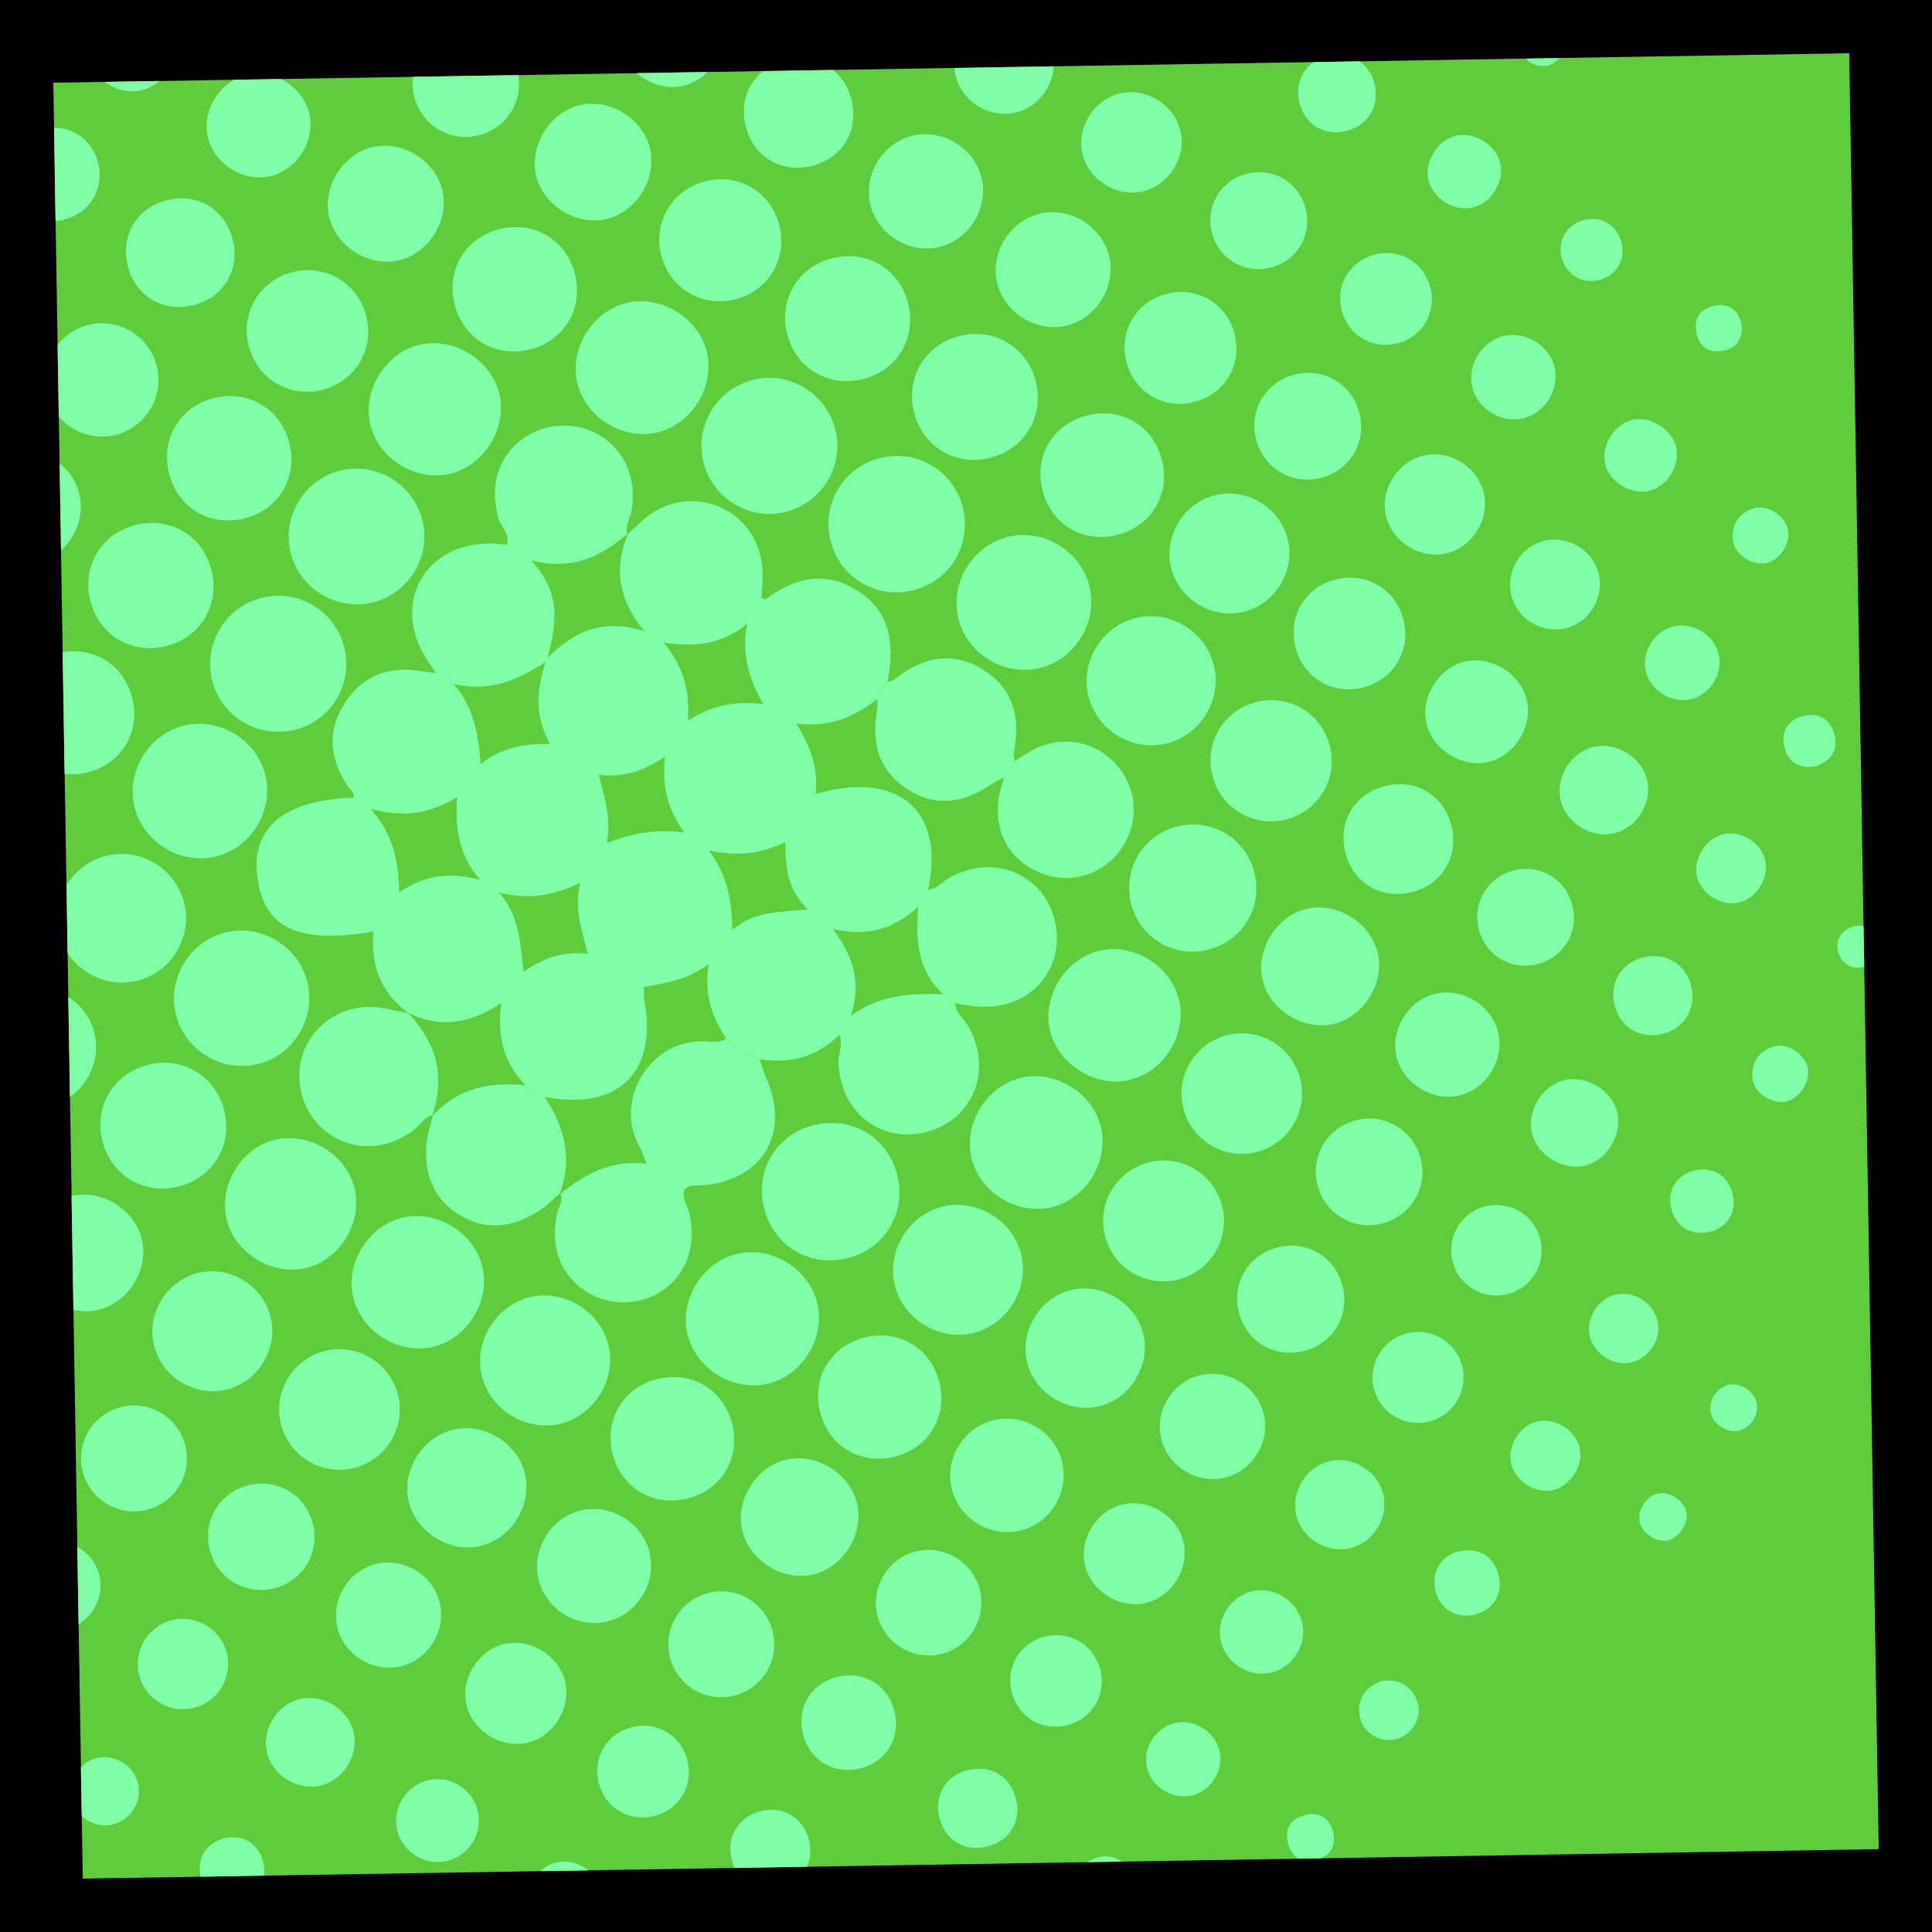 <?xml version="1.0" encoding="UTF-8"?><svg id="Icn_InventoryBG-Green" xmlns="http://www.w3.org/2000/svg" viewBox="0 0 256 256"><defs><style>.cls-1{fill:#7effa6;}.cls-2{fill:#60cb3d;}</style></defs><rect width="256" height="256"/><rect class="cls-2" x="9" y="9" width="238" height="238" transform="translate(-2.08 2.11) rotate(-.94)"/><g id="dots"><path class="cls-1" d="m66.43,132.93c-.6,4.61.41,8.11,3.26,10.89.67.76,1.5,1.27,2.49,1.53,9.75,1.88,15.02-3.29,13.18-12.89-.09-.44-.04-.91-.07-1.66,2.74-.56,5.55-.76,8.61-3.06-.61,4.15.49,7.13,2.34,9.86,1.3,1.21,2.79,2.12,4.44,2.77,4.04.58,7.62-.32,10.56-3.29.49-.8.97-1.61,1.46-2.41,1.26-3.73.92-7.3-2.36-11.58,5.25,1.22,8.47-.43,11.36-2.94.42-.75.84-1.49,1.26-2.24,2.33-10.45-3.9-15.91-14.9-12.7.42-3.24-.58-6.13-2.54-9.33,4.57.58,7.77-.98,10.72-3.24.45-.75.91-1.51,1.36-2.26.86-4.64.65-9.02-3.74-11.95-4.33-2.89-8.48-1.98-12.41.99-.06.04-.26-.1-.54-.22.04-1.22.19-2.51.11-3.78-.44-7.37-8.33-11.43-14.57-7.47-1.21.77-2.2,1.89-3.28,2.86-1.63,4.15-1.57,8.16,2.2,12.83-5.84-1.84-9.51.3-12.79,3.5-.09.18-.18.36-.28.54-1.09,3.52-1.62,7.03.6,10.89-3.47-.03-6.34.42-9.21,2.69-.29-4.16-1.05-7.75-3.59-10.65-.63-.71-1.41-1.2-2.33-1.45-.65-.07-1.31-.12-1.95-.23-4.14-.69-7.61.5-9.98,4-2.49,3.68-2.26,7.48.19,11.16.34.51.96.88.83,1.62-9.14.26-13.57,3.89-12.76,10.46.84,6.8,5.46,9.01,15.41,7.25-.46,4.43.95,8.08,4.53,10.76,3.99,2.02,7.88,1.67,12.38-1.26Zm37.63-21.34c.07,3.25.17,6.2,2.98,8.91-3.86.41-7.04.19-9.99,2.72-.13-3.76-.47-6.97-3.14-10.54,3.98.84,6.86.46,10.15-1.09Zm-5.05-28.96c-.75,3.8.07,7.04,2.13,10.68-3.76-.46-6.74.14-10,2.18.3-3.81-.49-7.04-3.2-10.35,4.47.69,7.92.12,11.07-2.51Zm-10.89,17.66c-.36,3.76.17,6.74,2.56,10-3.69-.42-6.65.03-10.27,1.41.6-3.35-.3-6.06-1.08-9.05,3.24.44,5.82-.46,8.78-2.36Zm-11.23,16.68c-.84,3.5.18,6.12,1,9.43-3.36-.39-5.83.52-8.49,2.35-.51-3.78-.53-7.44-3.28-10.49,3.58.92,6.92.58,10.77-1.29Zm-27.79-9.79c4.61,1.23,7.89.57,11.47-1.54-.32,4.3.36,7.9,3.06,10.95-3.84-1.01-7.18-.79-10.73,1.66-.11-4-.61-7.48-3.8-11.07Z"/><path class="cls-1" d="m83.17,70.81c.02-.05.04-.1.06-.15l-.12.21s.04-.04.06-.06Z"/><path class="cls-1" d="m54.05,134.2s-.04-.02-.06-.03l.15.1s-.06-.05-.09-.08Z"/><path class="cls-1" d="m87.78,170.99c3.22-2.2,4.51-5.89,3.6-10.07-.24-1.1-1.08-2.09-.7-3.29.68-.69,1.53-.51,2.32-.57,8.11-.62,11.83-6.96,8.46-14.38-.33-.73-.53-1.53-.79-2.3-1.65-.65-3.14-1.56-4.44-2.77-.89.62-1.91.41-2.88.37-7.11-.3-12.09,7.69-8.63,13.93.32.57.51,1.21.97,2.32-4.65-.62-8.18,1.31-11.42,3.96.41,1.01-.3,1.85-.49,2.76-.86,4.23.46,7.88,3.68,10.06,3.08,2.08,7.27,2.07,10.31,0Z"/><path class="cls-1" d="m74.1,158.32c.06-.05.11-.09.17-.14-.01-.03-.02-.06-.03-.09l-.14.23Z"/><path class="cls-1" d="m83.22,70.66s-.09.07-.13.11c0,.03,0,.06.02.09l.12-.21Z"/><path class="cls-1" d="m72.3,87.68c.1-.18.19-.36.28-.54,1-4.19,2.06-8.39-2.24-12.89,5.71,1.42,9.39-.61,12.75-3.48-.29-1.19.46-2.18.63-3.28.66-4.11-.99-7.89-4.33-9.86-3.17-1.87-7.44-1.59-10.34.67-3.14,2.45-4.15,6.17-3.03,10.32.32,1.19,1.62,2.09,1.15,3.57-.89-.06-1.71-.19-2.54-.17-8.22.14-12.51,7.56-8.49,14.67.49.86,1.08,1.66,1.63,2.49.92.25,1.69.73,2.33,1.45,4.57,1.11,8.49-.44,12.19-2.93Z"/><path class="cls-1" d="m112.68,134.67c-.49.8-.97,1.61-1.46,2.41.55,1.32-.2,2.6-.12,3.92.27,4.23,2.5,7.51,6.14,8.82,3.54,1.27,7.96.08,10.38-2.8,2.47-2.94,2.79-6.99.89-10.71-.6-1.17-1.83-1.96-1.97-3.39-.52-.39-1.04-.77-1.56-1.16-4.38-.21-8.63.14-12.3,2.91Z"/><path class="cls-1" d="m116.23,94.11c-.83,4.3.22,7.98,3.95,10.43,3.75,2.47,7.54,1.88,11.14-.59.54-.37,1.16-.62,1.74-.92.46-.73.92-1.47,1.39-2.2-.05-.33-.21-.67-.14-.97.96-4.66.04-8.71-4.25-11.25-4.08-2.41-7.97-1.43-11.54,1.4-.25.2-.61.24-.92.36-.45.75-.91,1.51-1.36,2.26,0,.49.09,1,0,1.48Z"/><path class="cls-1" d="m124.98,131.76c.52.39,1.04.77,1.56,1.16.98.15,1.95.36,2.93.44,4.42.36,8.09-1.63,9.77-5.27,1.66-3.58.69-8.25-2.25-10.88-2.98-2.66-7.19-3.04-11.08-.98-1,.53-1.71,1.59-2.97,1.67-.42.75-.84,1.49-1.26,2.24-.38,4.29-.15,8.4,3.29,11.61Z"/><path class="cls-1" d="m57.24,147.96s.09-.09.13-.14c0-.02.01-.05.02-.07l-.15.21Z"/><path class="cls-1" d="m74.15,158.17c-.02.05-.03.1-.06.15l.14-.23s-.06.05-.09.08Z"/><path class="cls-1" d="m72.18,145.35c-.98-.26-1.81-.77-2.49-1.53-4.72-.5-8.99.31-12.32,4-.3,1.25-.75,2.49-.85,3.76-.32,3.91.85,7.25,4.34,9.39,3.49,2.14,6.99,1.67,10.34-.38,1.07-.66,1.97-1.6,2.95-2.43,1.81-4.64.6-8.83-1.97-12.82Z"/><path class="cls-1" d="m53.99,134.17s.06.06.08.09c.02,0,.04,0,.07.01l-.15-.1Z"/><path class="cls-1" d="m57.3,147.78c-.02.06-.04.12-.06.19l.15-.21s-.06.02-.09.03Z"/><path class="cls-1" d="m54.07,134.26c-1.27-.26-2.53-.59-3.81-.75-4.38-.55-8.41,1.8-9.98,5.73-1.48,3.7-.23,8.27,2.93,10.71,3.36,2.6,7.88,2.54,11.5-.12.89-.65,1.4-1.8,2.59-2.06,1.69-5.16.56-9.65-3.23-13.52Z"/><path class="cls-1" d="m107.97,149.05c-5.03,1.19-7.94,5.91-6.75,10.94,1.19,5.02,5.93,7.94,10.94,6.76,5.02-1.19,7.94-5.93,6.75-10.94-1.19-5.02-5.93-7.94-10.94-6.75Z"/><path class="cls-1" d="m100.2,50.24c-4.96.99-8.15,5.91-7.03,10.83,1.08,4.75,5.76,7.8,10.53,6.85,4.96-.99,8.15-5.91,7.03-10.83-1.07-4.73-5.78-7.8-10.53-6.85Z"/><path class="cls-1" d="m132.31,105.92c-.58,4.37,1.46,8.01,5.36,9.68,3.84,1.65,8.18.49,10.7-2.85,2.54-3.37,2.48-7.84-.14-11.07-2.65-3.26-6.86-4.31-10.79-2.6-1.05.46-2,1.17-2.99,1.77-.46.73-.92,1.47-1.39,2.2-.26.96-.62,1.9-.75,2.88Z"/><path class="cls-1" d="m34.04,141.03c4.72-1.09,7.77-5.91,6.75-10.65-1.03-4.73-5.8-7.86-10.55-6.9-4.74.96-7.94,5.7-7.04,10.46.93,4.95,5.94,8.22,10.85,7.08Z"/><path class="cls-1" d="m133.56,71.14c-4.66,1.14-7.67,6-6.6,10.68,1.11,4.87,6.27,7.96,11.07,6.63,4.63-1.28,7.5-6.24,6.3-10.87-1.21-4.65-6.12-7.59-10.77-6.45Z"/><path class="cls-1" d="m28.45,113.53c4.7-1.05,7.8-5.95,6.75-10.66-1.05-4.7-5.95-7.8-10.66-6.75-4.7,1.05-7.8,5.95-6.75,10.66,1.05,4.7,5.95,7.8,10.66,6.75Z"/><path class="cls-1" d="m45.58,62.25c-4.93.93-8.19,5.84-7.12,10.74,1.02,4.72,5.71,7.83,10.45,6.94,4.94-.93,8.19-5.83,7.12-10.74-1.02-4.72-5.71-7.83-10.45-6.94Z"/><path class="cls-1" d="m116.72,60.67c-4.99,1.19-7.95,6.16-6.63,11.12,1.27,4.77,6,7.59,10.82,6.45,4.99-1.19,7.95-6.15,6.64-11.12-1.26-4.75-6.02-7.59-10.82-6.45Z"/><path class="cls-1" d="m28.15,90.29c1.25,4.72,6.05,7.57,10.81,6.44,4.97-1.18,7.93-6.16,6.62-11.1-1.25-4.72-6.04-7.58-10.8-6.44-4.95,1.18-7.93,6.18-6.62,11.11Z"/><path class="cls-1" d="m82.86,40.18c-4.4,1.16-7.34,5.93-6.4,10.39.97,4.61,5.97,7.79,10.6,6.74,4.6-1.05,7.72-6.1,6.59-10.69-1.13-4.6-6.22-7.64-10.78-6.44Z"/><path class="cls-1" d="m101.67,183.37c4.63-1.05,7.75-6.09,6.62-10.71-1.13-4.63-6.21-7.67-10.8-6.47-4.62,1.21-7.59,6.34-6.32,10.9,1.24,4.42,6.04,7.29,10.5,6.28Z"/><path class="cls-1" d="m57.2,178.51c4.64-.97,7.84-6.06,6.71-10.68-1.08-4.44-5.89-7.46-10.38-6.53-4.64.97-7.84,6.06-6.71,10.68,1.08,4.44,5.89,7.46,10.38,6.53Z"/><path class="cls-1" d="m135.11,142.86c-4.4,1.15-7.35,5.91-6.43,10.37.96,4.61,5.95,7.8,10.58,6.76,4.61-1.04,7.73-6.08,6.61-10.67-1.12-4.6-6.2-7.65-10.77-6.46Z"/><path class="cls-1" d="m59.57,62.79c4.62-1.05,7.75-6.19,6.55-10.76-1.16-4.42-6.01-7.37-10.46-6.36-4.62,1.05-7.75,6.19-6.55,10.76,1.16,4.42,6.01,7.37,10.46,6.36Z"/><path class="cls-1" d="m40.16,168.1c4.42-.81,7.63-5.42,6.95-9.99-.69-4.61-5.58-8.03-10.26-7.17-4.42.81-7.63,5.42-6.95,9.99.69,4.61,5.58,8.03,10.26,7.17Z"/><path class="cls-1" d="m149.96,143.02c4.61-1.26,7.54-6.51,6.14-11-1.37-4.4-6.32-7.17-10.69-5.97-4.42,1.21-7.32,6.09-6.27,10.52,1.1,4.62,6.26,7.7,10.82,6.46Z"/><path class="cls-1" d="m129.05,176.62c4.51-1.15,7.39-5.98,6.25-10.47-1.15-4.51-5.98-7.39-10.47-6.25-4.51,1.15-7.39,5.98-6.25,10.47,1.15,4.51,5.98,7.39,10.47,6.25Z"/><path class="cls-1" d="m160.83,88.11c-1.15-4.53-5.87-7.35-10.39-6.2-4.53,1.15-7.35,5.87-6.2,10.39,1.15,4.53,5.87,7.35,10.39,6.2,4.53-1.15,7.35-5.87,6.2-10.39Z"/><path class="cls-1" d="m18.21,129.95c4.54-1.15,7.33-5.84,6.18-10.36-1.15-4.54-5.84-7.33-10.36-6.18-2.26.58-4.09,2.03-5.22,3.91l.15,8.96c1.94,2.99,5.65,4.58,9.26,3.66Z"/><path class="cls-1" d="m74.35,188.63c4.51-1.15,7.39-5.99,6.24-10.48-1.15-4.51-5.99-7.39-10.48-6.24-4.51,1.15-7.39,5.99-6.24,10.48,1.15,4.51,5.99,7.39,10.48,6.24Z"/><path class="cls-1" d="m91.18,198.54c4.52-1.17,6.99-5.43,5.81-9.98-1.17-4.5-5.44-6.99-9.98-5.81-4.52,1.17-6.99,5.43-5.81,9.98,1.17,4.5,5.44,6.99,9.98,5.81Z"/><path class="cls-1" d="m127.58,44.43c-4.74.96-7.58,5.33-6.51,10.01,1.03,4.52,5.2,7.23,9.71,6.32,4.74-.96,7.58-5.33,6.51-10.01-1.03-4.52-5.2-7.23-9.71-6.32Z"/><path class="cls-1" d="m22.06,85.6c4.51-1.15,7.08-5.42,5.99-9.95-1.09-4.54-5.32-7.17-9.86-6.14-4.56,1.03-7.26,5.22-6.29,9.77,1.02,4.78,5.43,7.53,10.16,6.32Z"/><path class="cls-1" d="m144.29,54.99c-4.57,1.02-7.23,5.18-6.21,9.73,1.02,4.57,5.18,7.23,9.73,6.21,4.57-1.02,7.23-5.18,6.21-9.73-1.02-4.57-5.18-7.23-9.73-6.21Z"/><path class="cls-1" d="m114.51,50.19c4.48-1.21,6.97-5.5,5.8-10.04-1.15-4.51-5.41-7.05-9.95-5.95-4.53,1.1-7.14,5.31-6.1,9.85,1.08,4.74,5.53,7.41,10.25,6.14Z"/><path class="cls-1" d="m23.47,157.27c4.52-1.03,7.24-5.19,6.34-9.7-.95-4.74-5.32-7.59-10-6.52-4.52,1.03-7.24,5.19-6.34,9.7.95,4.74,5.32,7.59,10,6.52Z"/><path class="cls-1" d="m28.55,52.7c-4.55,1.04-7.2,5.18-6.22,9.72,1.03,4.76,5.4,7.46,10.11,6.26,4.5-1.15,7.02-5.38,5.92-9.9-1.1-4.52-5.28-7.11-9.81-6.07Z"/><path class="cls-1" d="m159.99,125.86c4.62-1.09,7.38-5.64,6.22-10.24-1.16-4.61-5.74-7.3-10.34-6.07-4.58,1.22-7.21,5.85-5.92,10.43,1.23,4.37,5.6,6.94,10.04,5.89Z"/><path class="cls-1" d="m70.19,46.31c4.51-1.11,7.08-5.3,6.03-9.83-1.1-4.72-5.52-7.35-10.22-6.07-4.46,1.22-6.91,5.49-5.73,10.01,1.16,4.49,5.39,7,9.92,5.88Z"/><path class="cls-1" d="m11.5,102.37c4.54-1.07,7.12-5.26,6.04-9.79-1.03-4.35-4.92-6.9-9.24-6.15l.26,16.12c.94.1,1.93.05,2.93-.18Z"/><path class="cls-1" d="m166.57,152.63c4.21-1.11,6.77-5.4,5.73-9.63-1.04-4.23-5.29-6.85-9.54-5.88-4.24.97-6.93,5.19-6.03,9.45.95,4.45,5.44,7.22,9.84,6.06Z"/><path class="cls-1" d="m12.56,137.1c-.46-2.14-1.78-3.9-3.51-5.01l.22,13.25c2.57-1.79,3.99-5.02,3.3-8.24Z"/><path class="cls-1" d="m42.23,51.76c4.54-.87,7.36-5.14,6.36-9.63-.96-4.32-5.02-7.01-9.33-6.18-4.54.87-7.36,5.14-6.36,9.63.96,4.32,5.02,7.01,9.33,6.18Z"/><path class="cls-1" d="m26.25,168.67c-4.2,1.03-6.87,5.42-5.84,9.61,1.03,4.2,5.42,6.87,9.61,5.84,4.2-1.03,6.87-5.42,5.84-9.61-1.03-4.2-5.42-6.87-9.61-5.84Z"/><path class="cls-1" d="m46.74,194.56c4.25-.95,6.96-5.16,6.07-9.42-.89-4.26-5.06-7.04-9.33-6.22-4.27.82-7.12,4.95-6.37,9.23.79,4.48,5.18,7.4,9.62,6.41Z"/><path class="cls-1" d="m97.04,39.75c4.52-.93,7.27-5.14,6.29-9.62-.99-4.51-5.23-7.19-9.71-6.14-4.29,1-6.93,5.02-6.11,9.32.87,4.53,5.04,7.36,9.52,6.44Z"/><path class="cls-1" d="m166.76,92.96c-4.48.96-7.21,5.31-6.11,9.76,1.04,4.25,5.18,6.85,9.46,5.93,4.48-.96,7.2-5.31,6.11-9.76-1.04-4.25-5.18-6.85-9.46-5.93Z"/><path class="cls-1" d="m118.36,193.07c4.55-1.04,7.18-5.2,6.15-9.74-1.04-4.55-5.2-7.18-9.74-6.15-4.55,1.04-7.18,5.2-6.15,9.74,1.04,4.56,5.2,7.18,9.74,6.15Z"/><path class="cls-1" d="m156.29,169.5c4.23-1.15,6.73-5.46,5.64-9.71-1.09-4.25-5.35-6.82-9.62-5.79-4.27,1.03-6.9,5.24-5.94,9.53,1,4.48,5.49,7.18,9.92,5.97Z"/><path class="cls-1" d="m161.17,65.58c-4.21.94-6.96,5.28-6.02,9.5.94,4.21,5.28,6.96,9.5,6.02,4.21-.94,6.96-5.28,6.02-9.5-.94-4.21-5.28-6.96-9.5-6.02Z"/><path class="cls-1" d="m145.87,186.28c4.1-1.13,6.69-5.64,5.57-9.72-1.13-4.1-5.64-6.69-9.72-5.57-4.1,1.13-6.69,5.64-5.57,9.72,1.13,4.1,5.64,6.69,9.72,5.57Z"/><path class="cls-1" d="m63.34,204.91c4.18-.77,7.12-5.18,6.27-9.38-.85-4.18-5.29-7.04-9.47-6.11-3.97.88-6.75,5.03-6.07,9.08.7,4.18,5.06,7.2,9.28,6.42Z"/><path class="cls-1" d="m176.3,135.76c4.12-.69,7.14-5.19,6.29-9.33-.81-3.92-5.04-6.77-9.04-6.09-4.12.69-7.14,5.19-6.29,9.33.81,3.92,5.03,6.77,9.04,6.09Z"/><path class="cls-1" d="m80.32,29.03c3.93-.89,6.67-5.19,5.85-9.16-.81-3.93-5.07-6.75-9.07-6-4.12.77-7.05,5.36-6.04,9.46.97,3.92,5.31,6.6,9.25,5.7Z"/><path class="cls-1" d="m12.62,173.65c4.13-.69,7.13-5.21,6.2-9.35-.88-3.93-5.18-6.68-9.15-5.86-.06.01-.12.03-.19.05l.25,15.06c.94.22,1.92.27,2.89.11Z"/><path class="cls-1" d="m113.54,199.13c-.98-3.9-5.29-6.58-9.23-5.75-4.11.87-6.96,5.45-5.93,9.53.98,3.9,5.29,6.58,9.23,5.75,4.11-.87,6.96-5.45,5.93-9.53Z"/><path class="cls-1" d="m53.08,34.44c3.91-1.05,6.48-5.38,5.52-9.29-.97-3.92-5.26-6.56-9.2-5.67-4.11.94-6.86,5.56-5.7,9.59,1.12,3.9,5.51,6.4,9.38,5.37Z"/><path class="cls-1" d="m134.94,202.87c4.07-.83,6.73-4.93,5.83-9.01-.86-3.88-4.68-6.44-8.61-5.78-4.1.69-6.89,4.7-6.13,8.8.76,4.08,4.83,6.81,8.91,5.98Z"/><path class="cls-1" d="m86.02,205.53c-1.1-4.01-5.44-6.45-9.4-5.29-3.8,1.11-6.16,5.16-5.26,9.01.95,4.04,5.19,6.62,9.21,5.59,4.03-1.03,6.54-5.31,5.44-9.31Z"/><path class="cls-1" d="m141.43,43.12c3.97-1.02,6.52-5.32,5.51-9.27-1.02-3.97-5.31-6.52-9.27-5.51-3.97,1.02-6.52,5.31-5.51,9.27,1.02,3.97,5.32,6.52,9.27,5.51Z"/><path class="cls-1" d="m10.51,65.47c-.39-1.66-1.35-3.07-2.61-4.09l.19,11.53c2.03-1.8,3.08-4.67,2.42-7.44Z"/><path class="cls-1" d="m15.06,57.69c4.08-.86,6.69-4.94,5.76-9.02-.93-4.07-5.05-6.61-9.11-5.61-1.67.41-3.08,1.37-4.08,2.63l.16,9.51c1.73,2.02,4.49,3.08,7.27,2.49Z"/><path class="cls-1" d="m124.56,32.7c4.02-1.03,6.54-5.34,5.45-9.33-1.1-4.01-5.47-6.46-9.42-5.3-3.8,1.12-6.17,5.18-5.26,9.03.96,4.04,5.22,6.62,9.24,5.6Z"/><path class="cls-1" d="m187,118.23c4.07-.98,6.32-4.68,5.34-8.75-.98-4.07-4.68-6.32-8.75-5.34-4.07.98-6.32,4.68-5.34,8.75.98,4.07,4.68,6.32,8.75,5.34Z"/><path class="cls-1" d="m176.91,76.81c-3.95,1.04-6.21,4.79-5.29,8.78.96,4.18,4.93,6.57,9.08,5.48,4.13-1.09,6.4-5.14,5.18-9.26-1.15-3.9-5-6.04-8.96-5Z"/><path class="cls-1" d="m154.75,38.9c-3.98.93-6.38,4.63-5.58,8.63.84,4.21,4.76,6.74,8.93,5.77,3.98-.93,6.38-4.63,5.58-8.63-.84-4.21-4.76-6.74-8.93-5.77Z"/><path class="cls-1" d="m41.46,201.96c-.92-3.78-4.59-6.06-8.39-5.2-3.99.9-6.33,4.84-5.23,8.78,1.04,3.73,4.81,5.88,8.57,4.9,3.76-.98,5.97-4.7,5.05-8.48Z"/><path class="cls-1" d="m25.43,40.48c4.05-.91,6.35-4.52,5.45-8.55-.91-4.05-4.52-6.35-8.55-5.45-4.05.91-6.35,4.52-5.45,8.55.91,4.05,4.52,6.35,8.55,5.45Z"/><path class="cls-1" d="m54.78,12.28c.71,4.04,4.52,6.59,8.5,5.68,3.7-.84,6.02-4.32,5.39-8.01l-13.95.23c-.08.68-.07,1.39.05,2.1Z"/><path class="cls-1" d="m182.66,162.22c3.99-.74,6.5-4.49,5.64-8.43-.82-3.76-4.38-6.15-8.14-5.45-3.79.7-6.3,4.18-5.73,7.95.6,4.01,4.29,6.67,8.23,5.94Z"/><path class="cls-1" d="m98.76,16.5c.89,4.09,4.51,6.43,8.58,5.54,4.1-.89,6.43-4.51,5.54-8.58-.38-1.76-1.28-3.2-2.49-4.19l-9.29.15c-2.02,1.63-2.96,4.24-2.35,7.08Z"/><path class="cls-1" d="m166.4,58.04c.87,3.79,4.42,6.12,8.21,5.38,4.02-.79,6.47-4.54,5.56-8.51-.87-3.79-4.43-6.12-8.21-5.37-4.02.79-6.47,4.54-5.56,8.51Z"/><path class="cls-1" d="m172.44,179.09c3.84-.79,6.25-4.29,5.59-8.1-.71-4.06-4.4-6.61-8.4-5.78-3.84.79-6.25,4.29-5.59,8.1.7,4.06,4.4,6.61,8.4,5.78Z"/><path class="cls-1" d="m94.12,211.02c-3.74.8-6.16,4.46-5.43,8.2.78,3.95,4.69,6.44,8.59,5.46,3.72-.93,6-4.65,5.13-8.39-.87-3.74-4.55-6.08-8.29-5.28Z"/><path class="cls-1" d="m162.11,195.84c3.71-.79,6.17-4.57,5.38-8.28-.79-3.71-4.57-6.17-8.28-5.38-3.71.79-6.17,4.57-5.38,8.28.79,3.71,4.57,6.17,8.28,5.38Z"/><path class="cls-1" d="m24.61,191.77c-.81-3.74-4.48-6.15-8.22-5.4-3.95.79-6.42,4.71-5.43,8.61.94,3.72,4.67,5.98,8.4,5.1,3.73-.88,6.06-4.57,5.25-8.31Z"/><path class="cls-1" d="m58.23,212.22c-.97-3.65-4.89-5.93-8.53-4.96-3.65.97-5.93,4.88-4.96,8.53.97,3.65,4.89,5.93,8.53,4.96,3.65-.97,5.93-4.89,4.96-8.53Z"/><path class="cls-1" d="m129.88,210.83c-.83-3.69-4.54-6.09-8.24-5.32-3.7.76-6.17,4.44-5.47,8.15.73,3.9,4.67,6.44,8.54,5.51,3.67-.89,6-4.64,5.17-8.33Z"/><path class="cls-1" d="m194.45,87.59c-3.41.58-5.99,4.16-5.54,7.69.46,3.61,4.3,6.38,7.96,5.76,3.41-.58,5.99-4.17,5.54-7.69-.46-3.61-4.3-6.38-7.96-5.76Z"/><path class="cls-1" d="m90.09,11.46c1.41-.22,2.68-.93,3.67-1.92l-9.4.15c1.54,1.36,3.65,2.09,5.74,1.76Z"/><path class="cls-1" d="m27.57,18.31c.92,3.6,4.93,5.95,8.5,4.97,3.58-.99,5.87-5.07,4.82-8.59-.56-1.87-1.97-3.38-3.69-4.22l-6.19.1c-2.64,1.49-4.2,4.73-3.43,7.74Z"/><path class="cls-1" d="m156.84,204.44c-.75-3.49-4.48-5.87-7.98-5.11-3.49.75-5.87,4.48-5.11,7.98.75,3.49,4.48,5.87,7.98,5.11,3.48-.75,5.87-4.48,5.11-7.98Z"/><path class="cls-1" d="m193.2,145.19c3.65-.75,6.16-4.66,5.33-8.31-.83-3.65-4.77-6.08-8.4-5.18-3.44.85-5.79,4.52-5.14,8.01.68,3.65,4.55,6.23,8.22,5.48Z"/><path class="cls-1" d="m67.16,217.77c-3.48.6-6.02,4.25-5.42,7.8.59,3.48,4.25,6.02,7.8,5.42,3.48-.59,6.02-4.25,5.42-7.8-.6-3.48-4.25-6.02-7.8-5.42Z"/><path class="cls-1" d="m188.49,60.4c-3.46.9-5.69,4.66-4.8,8.1.9,3.46,4.66,5.69,8.1,4.79,3.46-.9,5.69-4.66,4.79-8.1-.9-3.46-4.66-5.69-8.1-4.79Z"/><path class="cls-1" d="m134.42,14.96c2.92-.6,5.05-3.27,5.22-6.17l-13.17.22c.02.24.04.48.09.72.65,3.52,4.32,5.96,7.86,5.23Z"/><path class="cls-1" d="m151.34,25.38c3.48-.75,5.85-4.43,5.1-7.93-.75-3.48-4.43-5.85-7.93-5.1-3.48.75-5.85,4.43-5.1,7.93.75,3.48,4.43,5.85,7.93,5.1Z"/><path class="cls-1" d="m203.63,127.77c3.47-.82,5.53-4.09,4.78-7.57-.76-3.49-3.99-5.62-7.48-4.93-3.49.69-5.7,3.91-5.08,7.39.66,3.7,4.12,5.98,7.78,5.11Z"/><path class="cls-1" d="m110.92,222.2c-3.49.88-5.4,4.09-4.52,7.59.88,3.48,4.09,5.4,7.59,4.53,3.48-.88,5.4-4.09,4.53-7.59-.88-3.48-4.09-5.4-7.59-4.52Z"/><path class="cls-1" d="m168.02,35.53c3.69-.73,5.91-4.25,4.98-7.89-.89-3.45-4.22-5.46-7.68-4.64-3.47.82-5.55,4.11-4.79,7.59.75,3.48,4.01,5.63,7.5,4.94Z"/><path class="cls-1" d="m193.89,181.75c-.46-3.47-3.69-5.81-7.12-5.15-3.24.63-5.37,3.69-4.82,6.93.56,3.24,3.6,5.45,6.84,4.95,3.26-.5,5.52-3.49,5.09-6.73Z"/><path class="cls-1" d="m12.94,21.36c-.79-2.74-3.09-4.43-5.78-4.44l.2,12.36c.42-.03.84-.1,1.27-.22,3.44-.92,5.29-4.24,4.3-7.7Z"/><path class="cls-1" d="m138.85,216.77c-3.51.65-5.65,3.94-4.81,7.4.8,3.27,3.91,5.21,7.2,4.47,3.29-.74,5.29-3.82,4.62-7.1-.68-3.31-3.72-5.38-7.01-4.77Z"/><path class="cls-1" d="m83.9,228.82c-3.31.74-5.32,3.8-4.64,7.11.72,3.52,4.03,5.59,7.5,4.68,3.27-.86,5.14-4,4.34-7.3-.8-3.29-3.9-5.23-7.2-4.49Z"/><path class="cls-1" d="m204.12,164.3c-.75-3.23-3.97-5.23-7.2-4.48s-5.23,3.97-4.48,7.2c.75,3.23,3.97,5.23,7.2,4.49,3.23-.75,5.23-3.97,4.48-7.2Z"/><path class="cls-1" d="m184.85,45.56c3.52-.72,5.58-4.04,4.67-7.51-.86-3.27-4-5.14-7.3-4.33-3.29.8-5.22,3.91-4.48,7.21.74,3.31,3.81,5.31,7.12,4.63Z"/><path class="cls-1" d="m207.56,83.22c3.18-.84,5.13-4.25,4.22-7.4-.86-2.98-3.98-4.85-7.01-4.19-3.22.7-5.29,4.02-4.52,7.22.77,3.21,4.12,5.21,7.31,4.37Z"/><path class="cls-1" d="m13.15,208.67c-.41-1.62-1.51-2.94-2.91-3.72l.17,10.28c2.17-1.32,3.39-4,2.74-6.56Z"/><path class="cls-1" d="m18.79,11.95c.86-.21,1.64-.64,2.31-1.22l-7.22.12c1.39,1.04,3.2,1.52,4.92,1.1Z"/><path class="cls-1" d="m22.69,214.71c-3.18.85-5.08,4.15-4.23,7.34.85,3.18,4.15,5.08,7.34,4.23,3.18-.85,5.08-4.16,4.23-7.34-.85-3.18-4.15-5.08-7.34-4.23Z"/><path class="cls-1" d="m214.25,147.2c-.83-2.86-4.22-4.8-7.07-4.05-2.88.76-4.88,4.09-4.2,6.98.73,3.07,4.4,5.18,7.37,4.23,2.83-.9,4.71-4.35,3.9-7.16Z"/><path class="cls-1" d="m39.76,225.13c-3.15.74-5.21,4.23-4.32,7.33.84,2.93,4.07,4.83,7.03,4.14,3.14-.74,5.21-4.24,4.32-7.33-.83-2.9-4.1-4.83-7.03-4.14Z"/><path class="cls-1" d="m213.78,110.44c3.14-.68,5.26-4.14,4.44-7.24-.77-2.89-4.02-4.89-6.95-4.26-3.14.68-5.26,4.14-4.44,7.25.77,2.89,4.02,4.89,6.95,4.26Z"/><path class="cls-1" d="m183.28,197.97c-.78-3.14-4.17-5.15-7.29-4.31-3.11.84-5.07,4.31-4.16,7.38.86,2.91,4.03,4.78,6.99,4.12,3.15-.7,5.23-4.06,4.45-7.19Z"/><path class="cls-1" d="m56.93,235.85c-2.88.56-4.86,3.43-4.37,6.32.53,3.09,3.66,5.15,6.71,4.41,2.87-.7,4.7-3.62,4.07-6.51-.63-2.88-3.51-4.78-6.41-4.22Z"/><path class="cls-1" d="m166.19,210.8c-3.03.53-5.1,3.64-4.42,6.65.63,2.82,3.51,4.74,6.36,4.24,3.03-.53,5.1-3.64,4.42-6.66-.63-2.82-3.51-4.74-6.36-4.24Z"/><path class="cls-1" d="m195.04,51.17c.64,3,3.96,5.02,6.92,4.23,2.98-.8,4.85-4.19,3.93-7.1-.88-2.75-4.03-4.49-6.79-3.75-2.78.74-4.65,3.8-4.05,6.61Z"/><path class="cls-1" d="m128.48,234.5c-3.07.66-4.72,3.25-4.01,6.3.72,3.05,3.35,4.64,6.39,3.86,3.02-.77,4.55-3.45,3.71-6.48-.79-2.81-3.23-4.29-6.09-3.67Z"/><path class="cls-1" d="m172.15,13.44c.67,3.07,3.28,4.68,6.32,3.89,2.79-.73,4.31-3.2,3.7-6.03-.3-1.39-1.02-2.47-1.99-3.17l-6.11.1c-1.62,1.13-2.39,3.07-1.92,5.21Z"/><path class="cls-1" d="m219.58,137.12c3.1-.38,5.06-2.87,4.62-5.88-.44-3.08-2.99-4.98-5.99-4.48-3.07.51-4.9,3.08-4.33,6.1.54,2.88,2.86,4.62,5.7,4.27Z"/><path class="cls-1" d="m107.24,243.97c-.67-2.99-3.33-4.68-6.31-4.01-2.99.67-4.68,3.33-4.01,6.31.1.45.26.86.44,1.24l9.56-.16c.45-1,.59-2.16.31-3.39Z"/><path class="cls-1" d="m155.77,228.28c-2.66.55-4.46,3.46-3.76,6.09.64,2.43,3.33,4.09,5.79,3.58,2.66-.55,4.46-3.46,3.76-6.09-.64-2.43-3.33-4.09-5.79-3.58Z"/><path class="cls-1" d="m218.11,89.05c.62,2.41,3.21,4.08,5.66,3.66,2.64-.46,4.52-3.22,3.99-5.87-.53-2.64-3.33-4.44-5.96-3.84-2.63.6-4.36,3.44-3.69,6.05Z"/><path class="cls-1" d="m73.45,246.85c-.7.21-1.32.6-1.85,1.09l6.36-.1c-1.24-1.01-2.94-1.45-4.51-.98Z"/><path class="cls-1" d="m194.97,27.54c2.61-.5,4.49-3.54,3.77-6.1-.67-2.38-3.51-4.03-5.89-3.43-2.39.6-4.11,3.4-3.58,5.8.53,2.4,3.28,4.2,5.71,3.73Z"/><path class="cls-1" d="m212.71,61.58c.62,2.33,3.44,4.03,5.79,3.48,2.35-.55,4.11-3.32,3.63-5.69-.48-2.34-3.22-4.19-5.6-3.78-2.55.44-4.48,3.47-3.81,5.99Z"/><path class="cls-1" d="m228.18,110.58c-2.22.61-3.8,3.2-3.33,5.45.52,2.47,3.32,4.18,5.75,3.51,2.39-.65,3.99-3.61,3.2-5.93-.74-2.21-3.4-3.64-5.63-3.03Z"/><path class="cls-1" d="m203.8,188.33c-2.41.51-4.14,3.25-3.56,5.65.53,2.19,3.02,3.86,5.26,3.53,2.35-.35,4.29-3.09,3.86-5.47-.43-2.39-3.16-4.22-5.56-3.71Z"/><path class="cls-1" d="m14.77,241.79c2.37-.47,3.98-2.83,3.57-5.21-.41-2.36-2.73-4.05-5.11-3.7-.98.14-1.84.61-2.51,1.28l.11,6.49c1.04.95,2.5,1.43,3.94,1.14Z"/><path class="cls-1" d="m219.7,175.41c-.32-2.49-2.93-4.38-5.42-3.91-2.3.43-4,2.79-3.7,5.15.32,2.49,2.93,4.38,5.42,3.91,2.3-.43,4-2.79,3.7-5.15Z"/><path class="cls-1" d="m220.21,197.86c-.18,0-.35.02-.51.05-.75.16-1.46.68-1.94,1.44-.48.76-.66,1.64-.48,2.39.31,1.29,1.82,2.42,3.22,2.42.12,0,.24,0,.36-.03.7-.1,1.43-.6,1.95-1.33.54-.76.79-1.65.65-2.39-.25-1.36-1.77-2.56-3.26-2.56Z"/><path class="cls-1" d="m229.63,183.44c-.17,0-.33.01-.49.04-1.53.28-2.69,1.91-2.49,3.48.19,1.45,1.64,2.67,3.17,2.67.17,0,.33-.02.49-.04,1.53-.28,2.69-1.91,2.49-3.48-.19-1.45-1.64-2.67-3.16-2.67Z"/><path class="cls-1" d="m34.9,246.85c-.53-2.5-2.68-3.86-5.16-3.26-2.42.58-3.74,2.7-3.14,5.08l8.35-.14c.08-.53.08-1.1-.05-1.68Z"/><path class="cls-1" d="m193.69,205.5c-2.55.37-4.03,2.58-3.53,5.08.51,2.53,2.68,3.95,5.18,3.38,2.51-.57,3.91-2.8,3.22-5.27-.68-2.44-2.36-3.55-4.87-3.18Z"/><path class="cls-1" d="m229.54,158.03c-.63-2.27-2.61-3.46-4.92-2.95-2.52.56-3.82,2.72-3.13,5.22.63,2.28,2.6,3.46,4.92,2.95,2.53-.56,3.82-2.71,3.13-5.22Z"/><path class="cls-1" d="m212.18,37.02c2.19-.7,3.29-2.83,2.64-5.06-.65-2.22-2.71-3.38-4.97-2.79-2.23.58-3.46,2.63-2.94,4.88.57,2.44,2.88,3.74,5.27,2.97Z"/><path class="cls-1" d="m182.97,222.77c-2.09.84-3.18,2.34-2.8,4.63.35,2.19,2.74,3.61,4.88,3.03,2.14-.58,3.52-3.04,2.71-5.08-.84-2.12-2.51-2.95-4.79-2.59Z"/><path class="cls-1" d="m145.48,246.11c-.56.15-1.04.37-1.45.64l4.61-.08c-.9-.62-2.04-.87-3.17-.56Z"/><path class="cls-1" d="m234.96,138.69c-1.98.63-2.91,2.15-2.76,4.17.14,1.87,2.49,3.46,4.38,3.11,1.85-.34,3.37-2.64,2.96-4.5-.41-1.85-2.78-3.36-4.58-2.79Z"/><path class="cls-1" d="m229.62,71.62c.2,1.86,2.58,3.38,4.43,2.99,1.84-.39,3.3-2.71,2.84-4.55-.46-1.84-2.86-3.3-4.63-2.67-1.94.68-2.86,2.2-2.64,4.22Z"/><path class="cls-1" d="m238.94,94.88c-2.05.51-3,2.09-2.49,4.14.51,2.06,2.06,2.85,4.14,2.53,2.02-.71,3-2.13,2.49-4.19-.51-2.05-2.09-3-4.14-2.49Z"/><path class="cls-1" d="m205.29,8.67c.53-.27.99-.59,1.33-.97l-4.4.07c.68.85,1.78,1.15,3.07.9Z"/><path class="cls-1" d="m228.24,46.48c1.95-.33,2.78-1.63,2.52-3.63-.55-1.87-1.77-2.76-3.73-2.31-1.7.39-2.55,1.59-2.29,3.31.29,1.92,1.51,2.97,3.5,2.63Z"/><path class="cls-1" d="m176.65,242.7c-.62-1.89-1.89-2.69-3.8-2.18-1.91.51-2.66,1.87-2.16,3.76.26.99.75,1.66,1.43,2.01l2.9-.05c1.47-.61,1.96-1.87,1.63-3.54Z"/><path class="cls-1" d="m245.42,122.81c-1.58.55-2.37,1.95-1.76,3.59.5,1.34,1.73,2.12,3.21,1.74.05-.01.1-.04.15-.05l-.09-5.36c-.45-.11-.95-.11-1.51.09Z"/></g></svg>